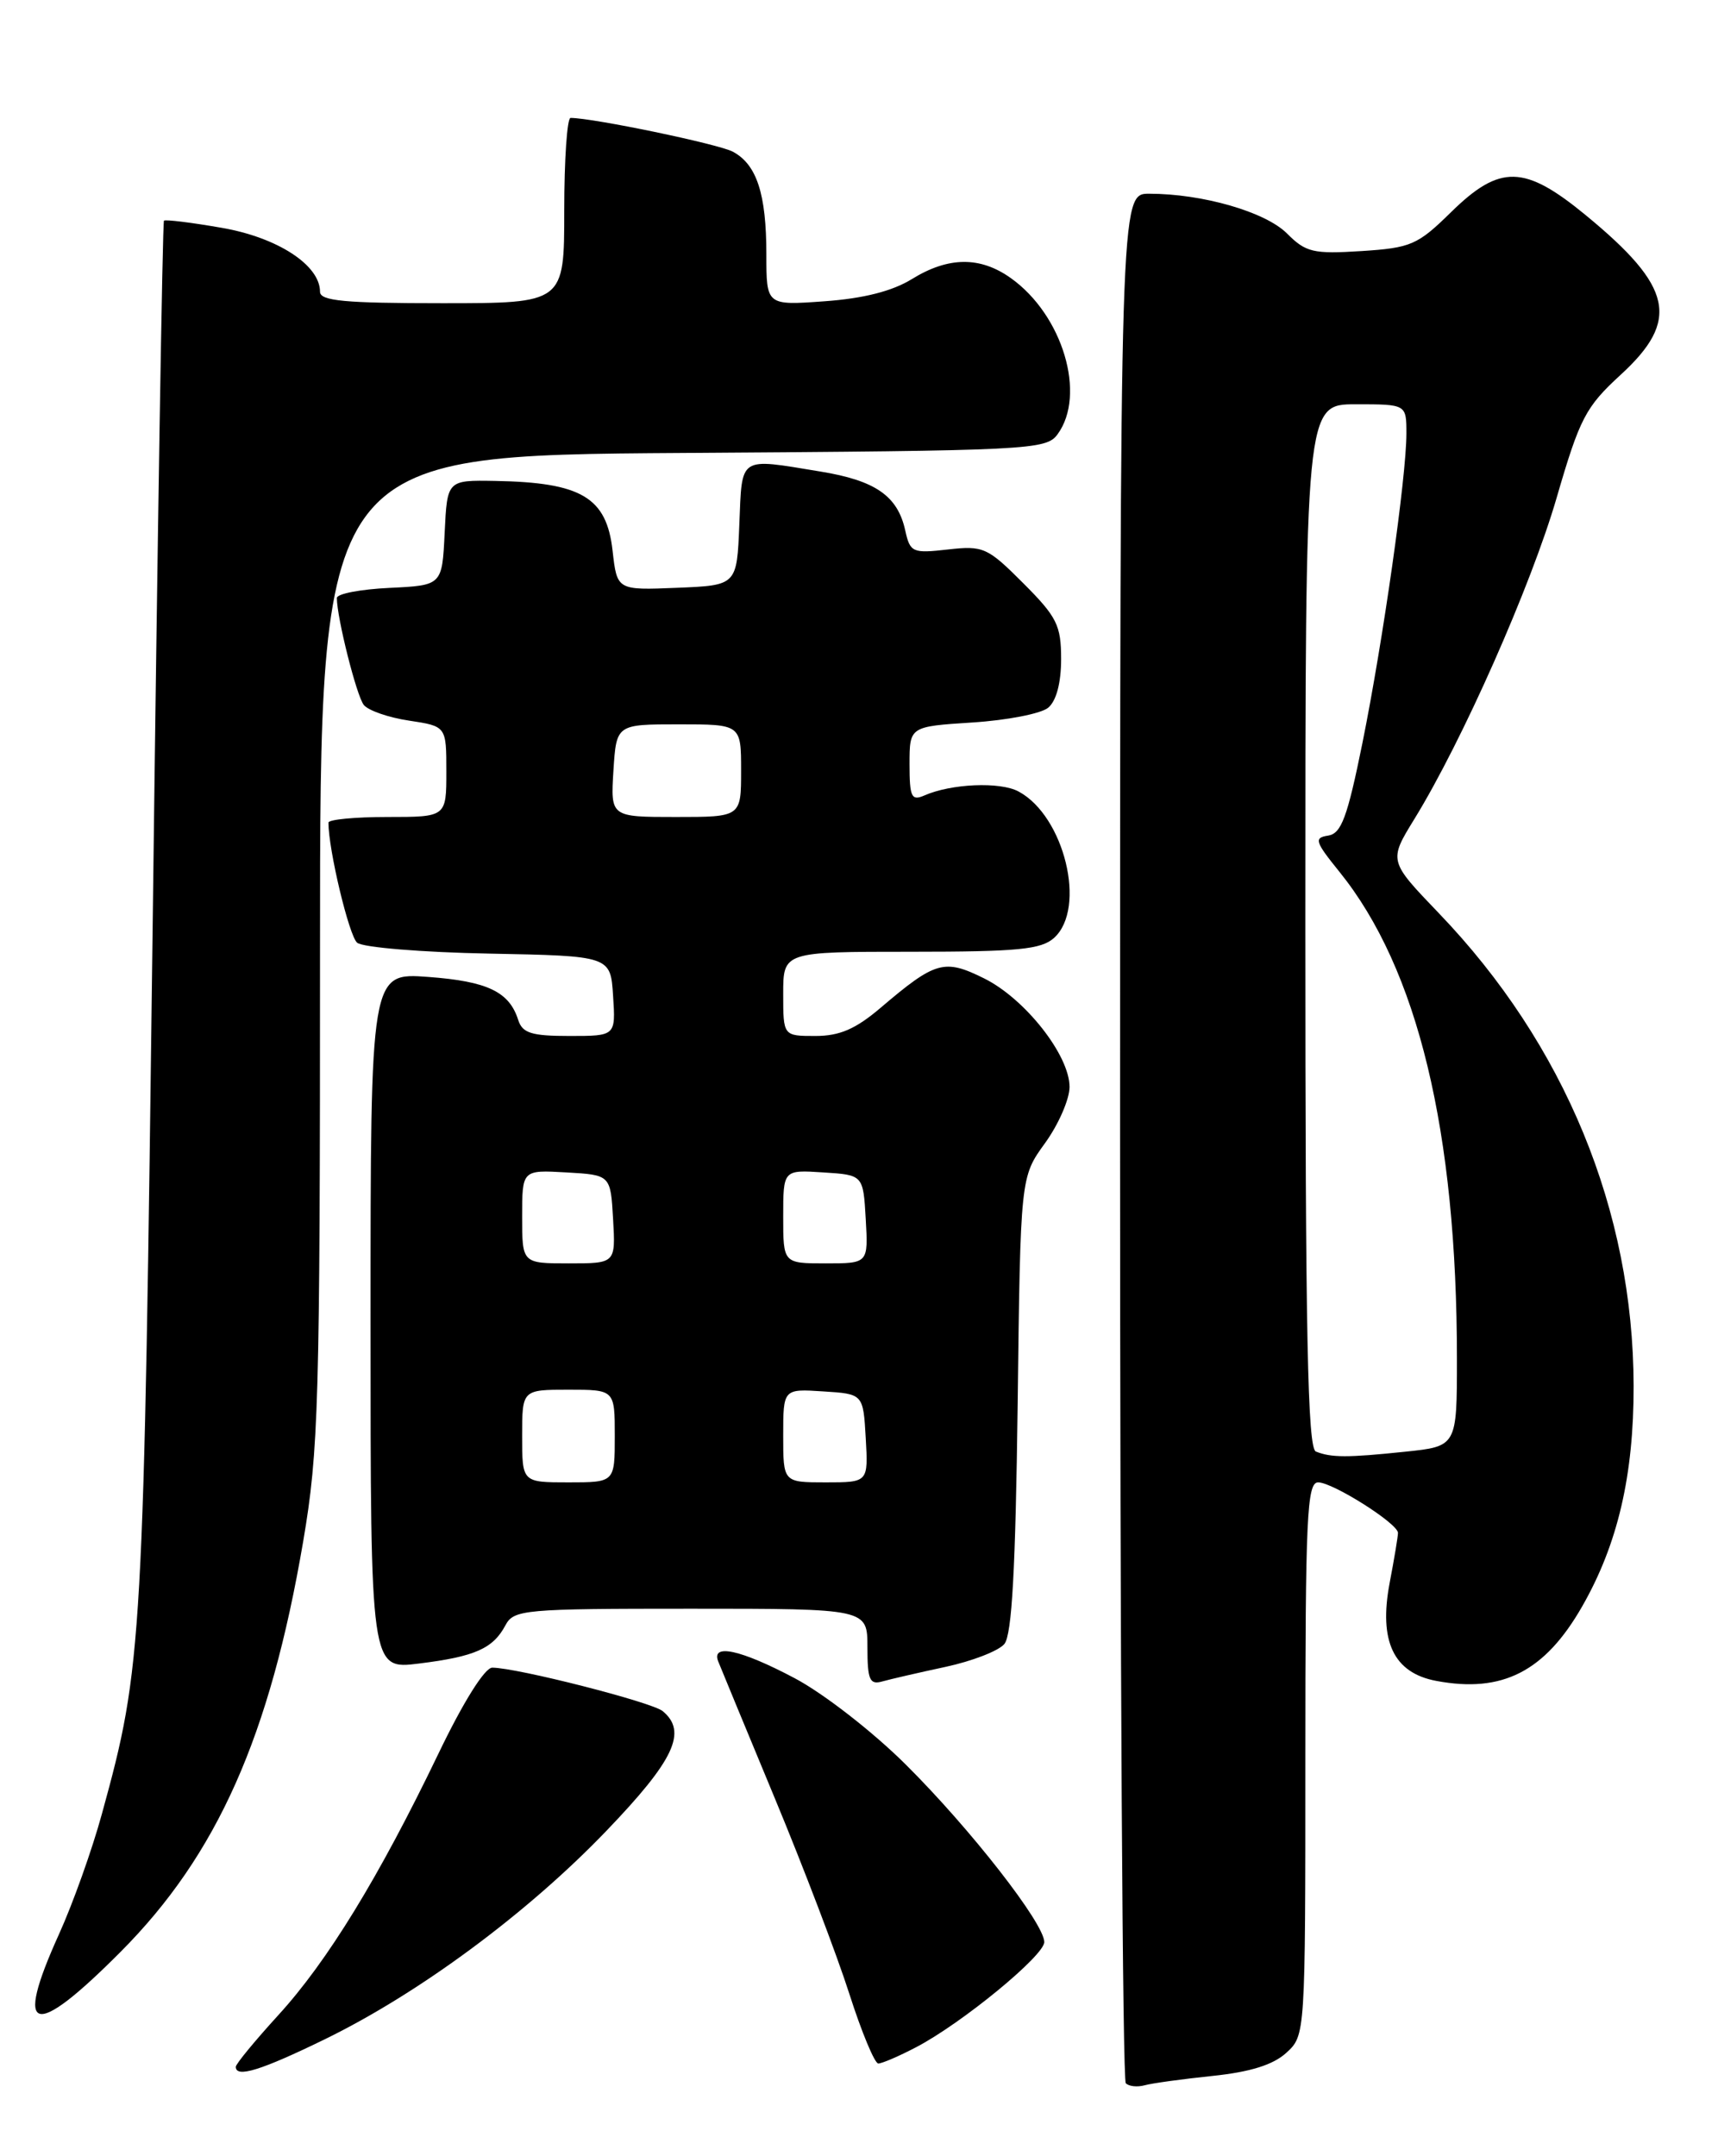 <?xml version="1.0" encoding="UTF-8" standalone="no"?>
<!DOCTYPE svg PUBLIC "-//W3C//DTD SVG 1.1//EN" "http://www.w3.org/Graphics/SVG/1.1/DTD/svg11.dtd" >
<svg xmlns="http://www.w3.org/2000/svg" xmlns:xlink="http://www.w3.org/1999/xlink" version="1.1" viewBox="0 0 204 256">
 <g >
 <path fill="currentColor"
d=" M 144.00 246.47 C 148.49 246.00 151.19 245.15 152.75 243.72 C 155.00 241.66 155.00 241.59 155.00 208.83 C 155.00 180.11 155.19 176.00 156.52 176.00 C 158.26 176.00 166.00 180.89 166.00 182.00 C 166.00 182.40 165.56 185.07 165.01 187.94 C 163.70 194.87 165.48 198.62 170.54 199.57 C 178.39 201.05 183.44 198.47 187.87 190.73 C 192.10 183.34 194.00 175.17 193.98 164.54 C 193.94 143.74 185.80 123.99 170.84 108.41 C 164.89 102.21 164.89 102.21 167.96 97.22 C 173.63 88.00 181.79 69.58 184.84 59.10 C 187.58 49.66 188.28 48.32 192.43 44.51 C 199.51 38.02 198.65 34.07 188.31 25.56 C 181.02 19.56 178.11 19.49 172.29 25.20 C 168.33 29.09 167.54 29.43 161.66 29.81 C 155.94 30.17 155.06 29.97 152.82 27.72 C 150.25 25.15 142.78 23.00 136.45 23.00 C 133.00 23.00 133.00 23.00 133.00 134.83 C 133.00 196.34 133.30 246.97 133.68 247.34 C 134.05 247.72 135.06 247.82 135.93 247.58 C 136.79 247.34 140.43 246.84 144.00 246.47 Z  M 38.55 242.13 C 49.77 236.66 62.62 227.15 71.98 217.40 C 80.07 208.98 81.65 205.61 78.69 203.16 C 77.40 202.09 61.35 198.00 58.45 198.00 C 57.56 198.00 54.99 202.10 52.04 208.25 C 44.99 222.90 38.88 232.87 33.06 239.24 C 30.28 242.29 28.00 245.05 28.00 245.39 C 28.00 246.74 30.98 245.82 38.55 242.13 Z  M 108.79 243.06 C 114.21 240.23 124.00 232.19 124.00 230.58 C 124.00 228.37 115.22 217.12 107.55 209.50 C 103.64 205.61 97.77 201.05 94.36 199.25 C 87.98 195.87 84.43 195.09 85.28 197.25 C 85.55 197.94 88.58 205.25 92.00 213.50 C 95.43 221.75 99.41 232.21 100.86 236.75 C 102.31 241.28 103.86 244.99 104.29 245.00 C 104.72 245.00 106.75 244.13 108.79 243.06 Z  M 14.31 231.75 C 25.79 220.23 32.05 206.15 36.00 183.02 C 37.84 172.19 38.00 166.74 38.00 112.67 C 38.00 54.06 38.00 54.06 81.08 53.78 C 122.40 53.51 124.22 53.42 125.58 51.56 C 129.02 46.86 126.19 37.40 120.03 33.02 C 116.38 30.42 112.61 30.46 108.27 33.14 C 105.95 34.57 102.53 35.44 97.90 35.77 C 91.00 36.27 91.00 36.27 91.00 30.20 C 91.00 23.02 89.86 19.53 87.02 18.01 C 85.31 17.10 70.45 14.01 67.75 14.00 C 67.34 14.00 67.00 18.95 67.00 25.00 C 67.00 36.00 67.00 36.00 52.50 36.00 C 40.92 36.00 38.00 35.73 38.00 34.64 C 38.00 31.48 32.97 28.20 26.34 27.05 C 22.73 26.42 19.63 26.04 19.47 26.20 C 19.30 26.37 18.70 63.62 18.14 109.00 C 17.05 195.75 16.94 197.74 12.10 215.36 C 10.94 219.61 8.64 226.05 6.99 229.68 C 1.61 241.56 3.90 242.21 14.31 231.75 Z  M 112.26 197.91 C 115.43 197.23 118.58 196.01 119.26 195.19 C 120.16 194.11 120.59 186.27 120.84 166.72 C 121.17 139.75 121.17 139.75 124.09 135.72 C 125.69 133.51 127.00 130.51 127.00 129.05 C 127.00 125.28 121.70 118.55 116.83 116.15 C 112.12 113.82 111.08 114.11 104.57 119.65 C 101.60 122.18 99.70 123.00 96.82 123.00 C 93.00 123.00 93.00 123.00 93.00 118.00 C 93.00 113.00 93.00 113.00 108.17 113.00 C 120.88 113.00 123.64 112.73 125.17 111.35 C 129.05 107.83 126.39 96.88 120.94 93.97 C 118.75 92.79 112.94 93.04 109.75 94.45 C 108.23 95.11 108.00 94.63 108.00 90.74 C 108.00 86.26 108.00 86.26 115.46 85.78 C 119.57 85.52 123.62 84.73 124.46 84.03 C 125.43 83.23 126.00 81.08 126.00 78.25 C 126.00 74.24 125.50 73.24 121.50 69.24 C 117.25 64.98 116.76 64.77 112.55 65.24 C 108.34 65.72 108.07 65.59 107.49 62.98 C 106.59 58.88 103.96 57.05 97.39 55.98 C 87.64 54.38 88.13 54.06 87.79 62.25 C 87.50 69.50 87.50 69.50 80.38 69.79 C 73.27 70.08 73.27 70.08 72.74 65.39 C 72.03 59.05 69.05 57.28 58.80 57.10 C 53.10 57.00 53.10 57.00 52.80 63.25 C 52.50 69.50 52.50 69.50 46.25 69.80 C 42.81 69.96 40.00 70.50 40.00 71.00 C 40.00 73.34 42.34 82.63 43.20 83.70 C 43.73 84.36 46.15 85.20 48.58 85.56 C 53.00 86.23 53.00 86.23 53.00 91.61 C 53.00 97.00 53.00 97.00 46.00 97.00 C 42.15 97.00 39.00 97.30 39.00 97.67 C 39.00 100.90 41.45 111.13 42.41 111.93 C 43.09 112.49 50.13 113.07 58.07 113.22 C 72.50 113.50 72.50 113.50 72.80 118.25 C 73.11 123.00 73.11 123.00 67.62 123.00 C 63.10 123.00 62.03 122.66 61.53 121.09 C 60.47 117.75 57.88 116.51 50.85 115.99 C 44.00 115.48 44.00 115.48 44.00 156.86 C 44.00 198.23 44.00 198.23 49.75 197.51 C 56.38 196.69 58.54 195.74 60.01 192.98 C 61.01 191.10 62.17 191.00 82.04 191.00 C 103.00 191.00 103.00 191.00 103.00 195.57 C 103.00 199.44 103.27 200.06 104.75 199.64 C 105.71 199.37 109.09 198.59 112.26 197.91 Z  M 156.25 172.34 C 155.27 171.94 155.00 158.51 155.00 109.92 C 155.00 48.00 155.00 48.00 161.00 48.00 C 167.00 48.00 167.00 48.00 167.00 51.47 C 167.00 56.61 164.24 76.00 161.78 88.21 C 159.99 97.04 159.28 98.96 157.71 99.21 C 156.00 99.47 156.14 99.91 159.04 103.50 C 168.34 115.01 173.00 134.30 173.00 161.32 C 173.00 171.72 173.00 171.72 166.85 172.36 C 159.98 173.08 158.07 173.07 156.25 172.34 Z  M 62.00 170.50 C 62.00 165.00 62.00 165.00 67.50 165.00 C 73.00 165.00 73.00 165.00 73.00 170.50 C 73.00 176.00 73.00 176.00 67.50 176.00 C 62.00 176.00 62.00 176.00 62.00 170.50 Z  M 93.00 170.45 C 93.00 164.89 93.00 164.89 97.75 165.20 C 102.50 165.50 102.50 165.50 102.80 170.75 C 103.10 176.00 103.10 176.00 98.05 176.00 C 93.00 176.00 93.00 176.00 93.00 170.45 Z  M 62.00 144.45 C 62.00 138.90 62.00 138.90 67.25 139.20 C 72.50 139.50 72.50 139.50 72.80 144.75 C 73.10 150.00 73.10 150.00 67.55 150.00 C 62.00 150.00 62.00 150.00 62.00 144.45 Z  M 93.00 144.45 C 93.00 138.89 93.00 138.89 97.75 139.20 C 102.50 139.50 102.50 139.50 102.80 144.75 C 103.10 150.00 103.10 150.00 98.05 150.00 C 93.00 150.00 93.00 150.00 93.00 144.45 Z  M 72.84 91.50 C 73.19 86.00 73.19 86.00 80.59 86.00 C 88.00 86.00 88.00 86.00 88.00 91.50 C 88.00 97.00 88.00 97.00 80.25 97.00 C 72.50 97.00 72.50 97.00 72.84 91.50 Z "/>
</g>
</svg>